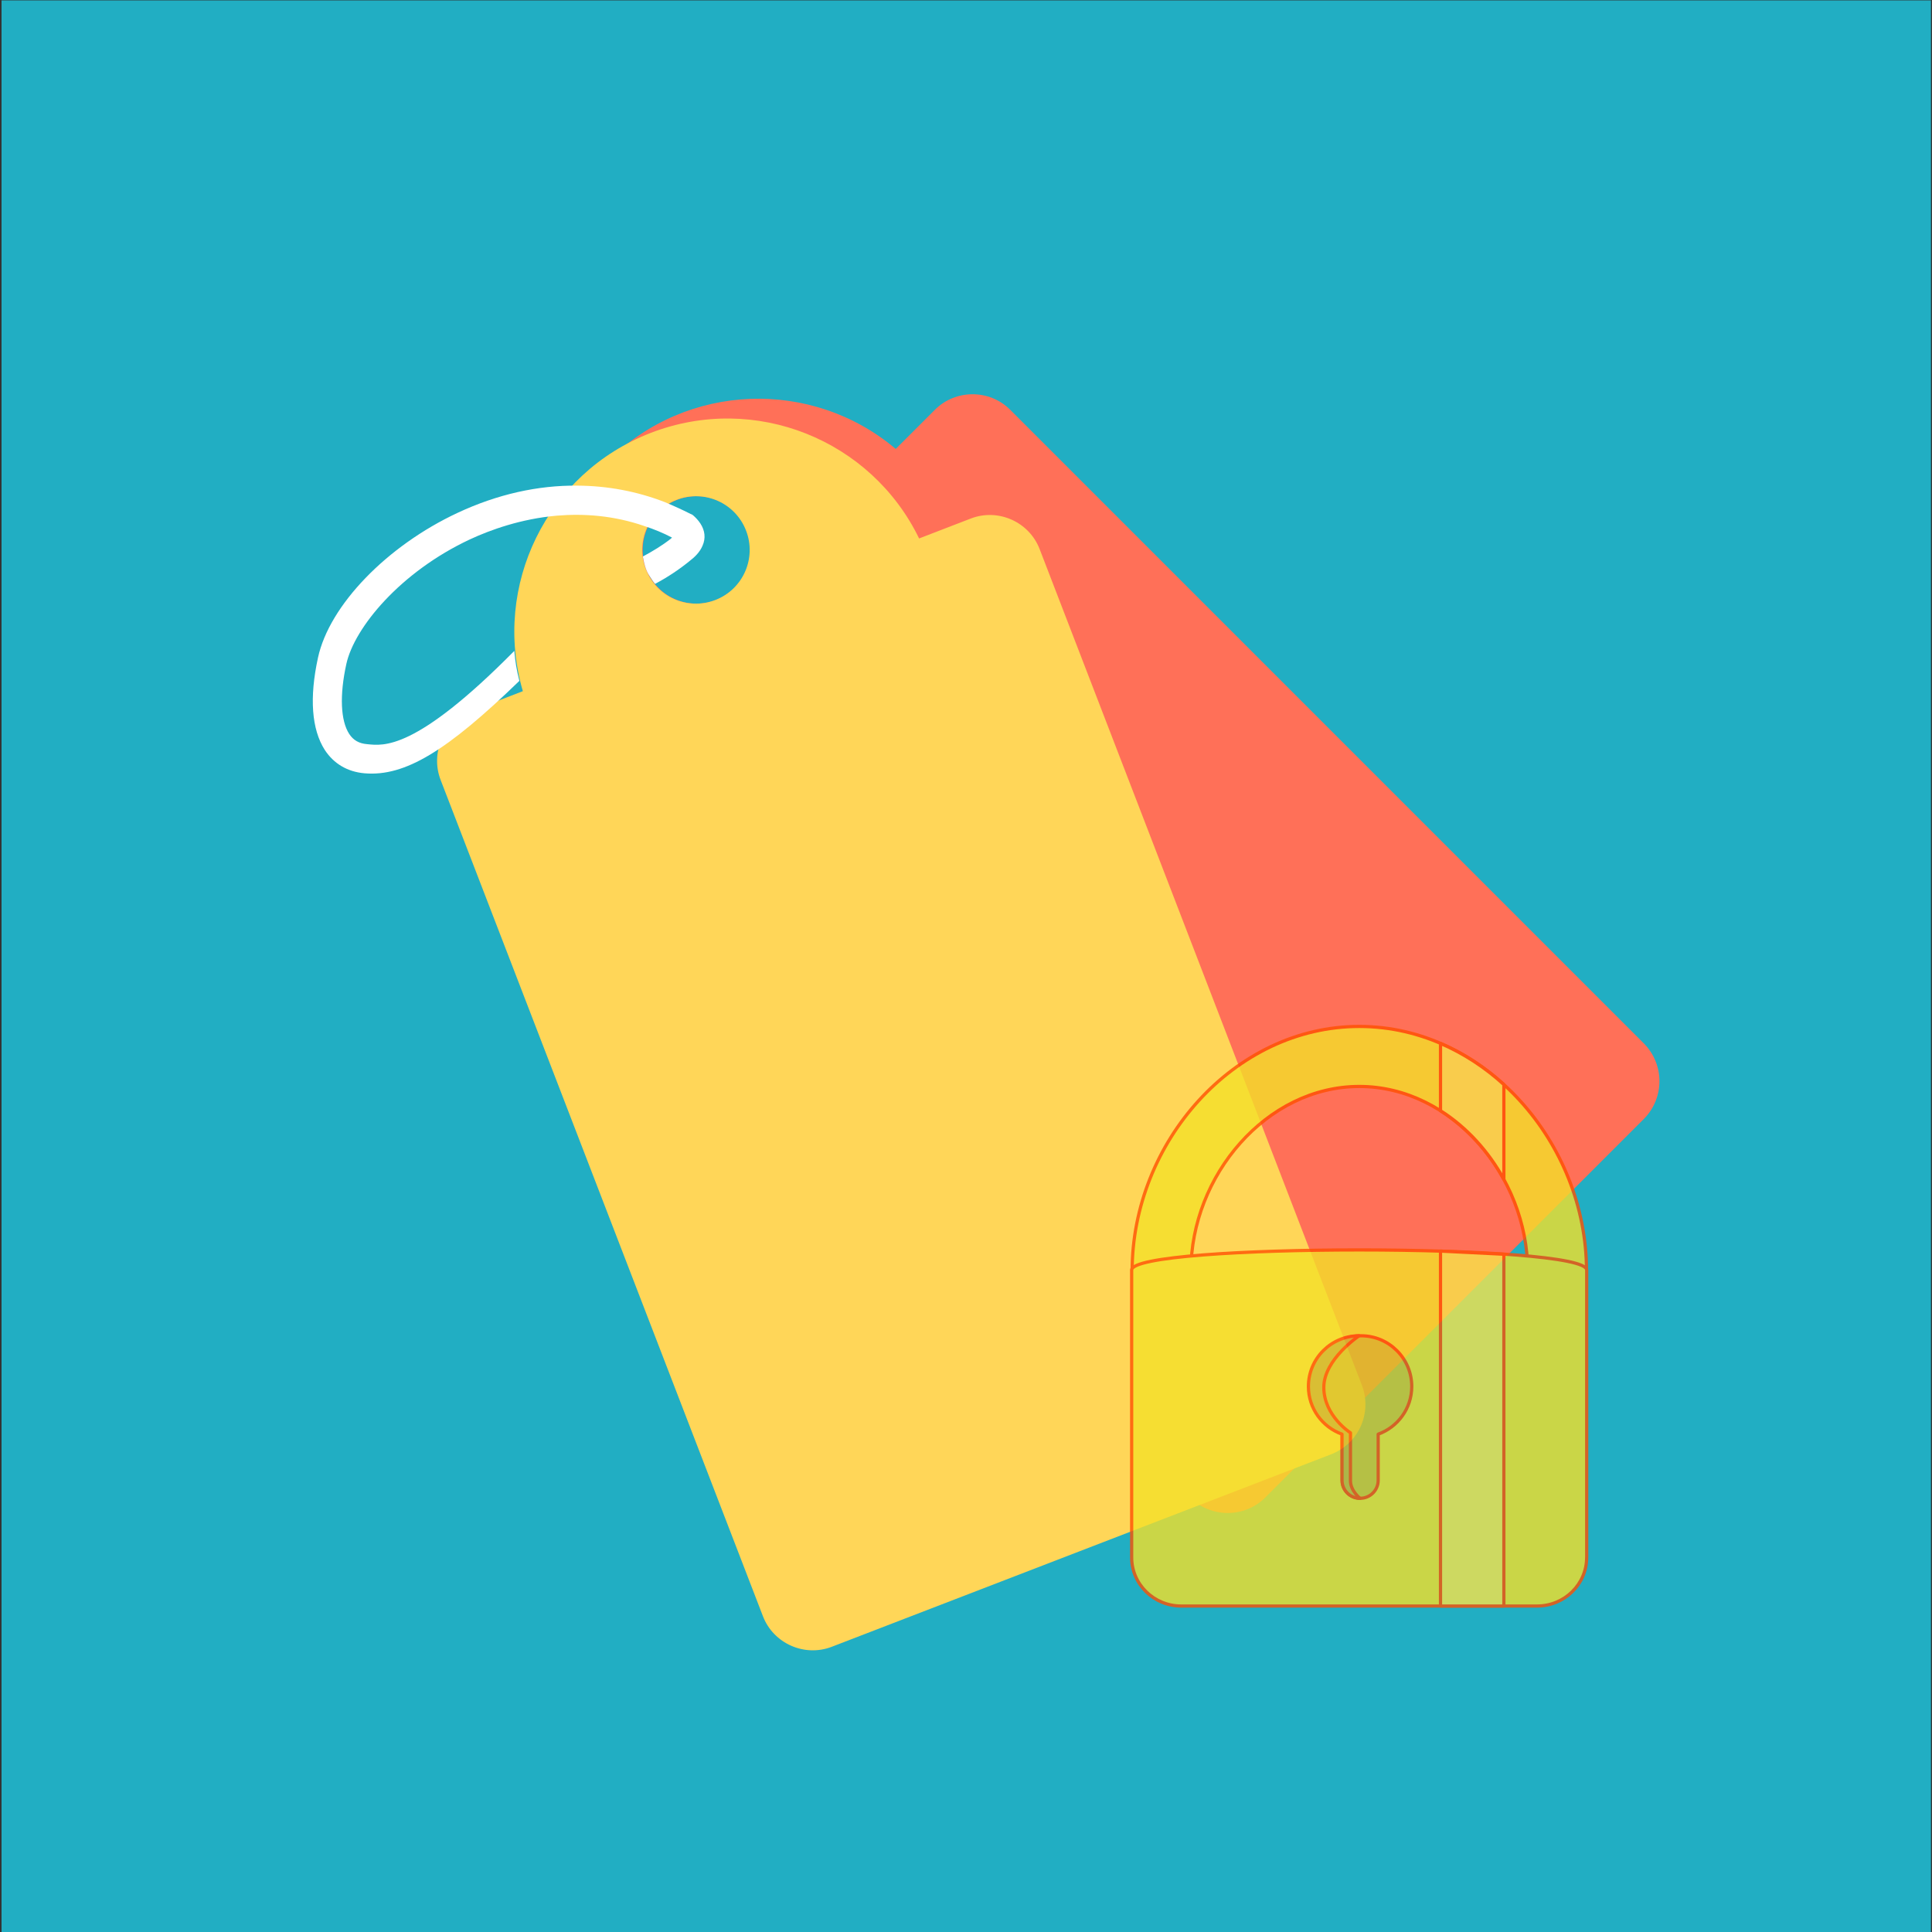 <?xml version="1.0" encoding="UTF-8" standalone="no"?><!DOCTYPE svg PUBLIC "-//W3C//DTD SVG 1.1//EN" "http://www.w3.org/Graphics/SVG/1.1/DTD/svg11.dtd"><svg width="100%" height="100%" viewBox="0 0 300 300" version="1.1" xmlns="http://www.w3.org/2000/svg" xmlns:xlink="http://www.w3.org/1999/xlink" xml:space="preserve" style="fill-rule:evenodd;clip-rule:evenodd;stroke-linejoin:round;stroke-miterlimit:1.414;"><rect x="0" y="0" width="300" height="300" fill="#333333" stroke="none"/><g id="Layer2"><rect x="0.239" y="0.058" width="299.596" height="300.45" style="fill:#1fbcd3;fill-opacity:0.9;"/></g><g id="Layer1"><g><path d="M255.279,162.045l-98.419,-98.419c-3.206,-3.207 -8.478,-3.207 -11.684,0l-6.087,6.086c-12.988,-10.977 -32.444,-10.38 -44.726,1.902c-12.282,12.282 -12.879,31.738 -1.902,44.726l-6.086,6.087c-3.207,3.207 -3.207,8.478 0,11.684l98.419,98.419c3.206,3.207 8.478,3.207 11.684,0l58.747,-58.747c3.261,-3.26 3.261,-8.478 0.054,-11.738Zm-153.036,-70.758c-3.26,-3.26 -3.26,-8.532 0,-11.793c3.261,-3.26 8.533,-3.26 11.793,0c3.261,3.261 3.261,8.533 0,11.793c-3.26,3.261 -8.532,3.261 -11.793,0Z" style="fill:#ff7058;fill-rule:nonzero;"/><path d="M211.487,215.126l-50.057,-129.873c-1.631,-4.231 -6.449,-6.368 -10.68,-4.738l-8.032,3.096c-7.422,-15.301 -25.448,-22.644 -41.656,-16.397c-16.207,6.246 -24.642,23.788 -19.874,40.112l-8.032,3.096c-4.231,1.631 -6.369,6.449 -4.738,10.681l50.056,129.873c1.631,4.231 6.45,6.368 10.681,4.737l77.522,-29.879c4.303,-1.658 6.418,-6.427 4.81,-10.708Zm-111.199,-126.734c-1.658,-4.303 0.48,-9.122 4.782,-10.78c4.303,-1.658 9.122,0.479 10.78,4.782c1.659,4.303 -0.479,9.121 -4.782,10.78c-4.303,1.658 -9.121,-0.479 -10.78,-4.782Z" style="fill:#ffd658;fill-rule:nonzero;"/><path d="M80.645,105.73c-0.453,-1.816 -0.611,-2.841 -0.787,-4.654c-15.42,15.597 -20.348,14.722 -22.85,14.477c-1.257,-0.097 -2.148,-0.616 -2.779,-1.581c-1.346,-2.058 -1.514,-6.035 -0.449,-10.865c1.232,-5.627 8.374,-14.294 19.204,-19.358c3.136,-1.455 7.883,-3.183 13.483,-3.677c4.181,-0.348 8.836,-0.041 13.65,1.632c1.403,0.46 2.837,1.037 4.237,1.774c-0.064,0.042 -0.128,0.084 -0.139,0.137c-1.396,1.097 -2.764,1.918 -4.391,2.799c0.183,0.982 0.415,2.144 1.057,3.056c0.252,0.386 0.524,0.85 0.841,1.194c1.874,-0.996 3.697,-2.188 5.372,-3.559c0.794,-0.612 1.557,-1.341 1.992,-2.36c0.522,-1.168 0.383,-2.363 -0.332,-3.456c-0.337,-0.515 -0.749,-0.934 -1.077,-1.225l-0.19,-0.15l-0.255,-0.109c-1.305,-0.662 -2.675,-1.281 -4.002,-1.836c-4.366,-1.69 -8.91,-2.529 -13.567,-2.559c-6.15,-0.064 -12.44,1.341 -18.593,4.218c-11.012,5.138 -19.939,14.375 -21.694,22.503c-1.355,6.213 -0.992,11.119 1.058,14.324c1.389,2.122 3.509,3.398 6.182,3.624c6.274,0.534 12.817,-3.48 24.029,-14.349Z" style="fill:#fff;fill-rule:nonzero;"/></g><g><g opacity="0.8"><g><path d="M246.353,197.344c0,-19.881 -15.794,-37.96 -35.277,-37.96c-19.484,0 -35.277,18.075 -35.277,37.96l9.13,0c0,-14.742 11.699,-28.639 26.142,-28.639c14.44,0 26.142,13.897 26.142,28.639l9.14,0Z" style="fill:#f4e028;fill-rule:nonzero;stroke:#ff5000;stroke-width:0.5px;"/><path d="M246.377,241.843c0,4.162 -3.449,7.541 -7.71,7.541l-55.241,0c-4.244,0 -7.702,-3.379 -7.702,-7.541l0,-44.631c0,-4.166 70.658,-4.166 70.658,0l0,44.631l-0.005,0Z" style="fill:#f4e028;fill-rule:nonzero;stroke:#ff5000;stroke-width:0.5px;"/><path d="M219.217,215.291c0,-4.348 -3.532,-7.872 -7.872,-7.872c-4.348,0 -7.876,3.524 -7.876,7.872c0,3.321 2.054,6.149 4.952,7.309l0,7.263c0,1.541 1.251,2.791 2.791,2.791c1.541,0 2.791,-1.25 2.791,-2.791l0,-7.164c3.031,-1.093 5.214,-3.992 5.214,-7.408Z" style="fill:#dac425;fill-rule:nonzero;stroke:#ff5000;stroke-width:0.5px;"/><path d="M203.171,215.291c0,-4.348 3.532,-7.872 7.876,-7.872c0,0 -5.487,3.657 -5.487,8.009c0,4.431 4.141,7.06 4.141,7.06l0,7.458c0,1.54 1.474,2.708 1.474,2.708c-1.536,0 -2.787,-1.25 -2.787,-2.791l0,-7.164c-3.039,-1.093 -5.217,-3.992 -5.217,-7.408Z" style="fill:#d0b82b;fill-rule:nonzero;stroke:#ff5000;stroke-width:0.5px;"/></g><path d="M233.52,249.384l-9.839,0l0,-55.117l9.839,0.489l0,54.628Z" style="fill:#f8e349;fill-rule:nonzero;stroke:#ff5000;stroke-width:0.5px;"/><path d="M223.681,162.022l0,10.447c4.058,2.576 7.458,6.307 9.839,10.663l0,-14.721c-2.916,-2.663 -6.241,-4.841 -9.839,-6.389Z" style="fill:#f8e349;fill-rule:nonzero;stroke:#ff5000;stroke-width:0.5px;"/></g></g></g></svg>